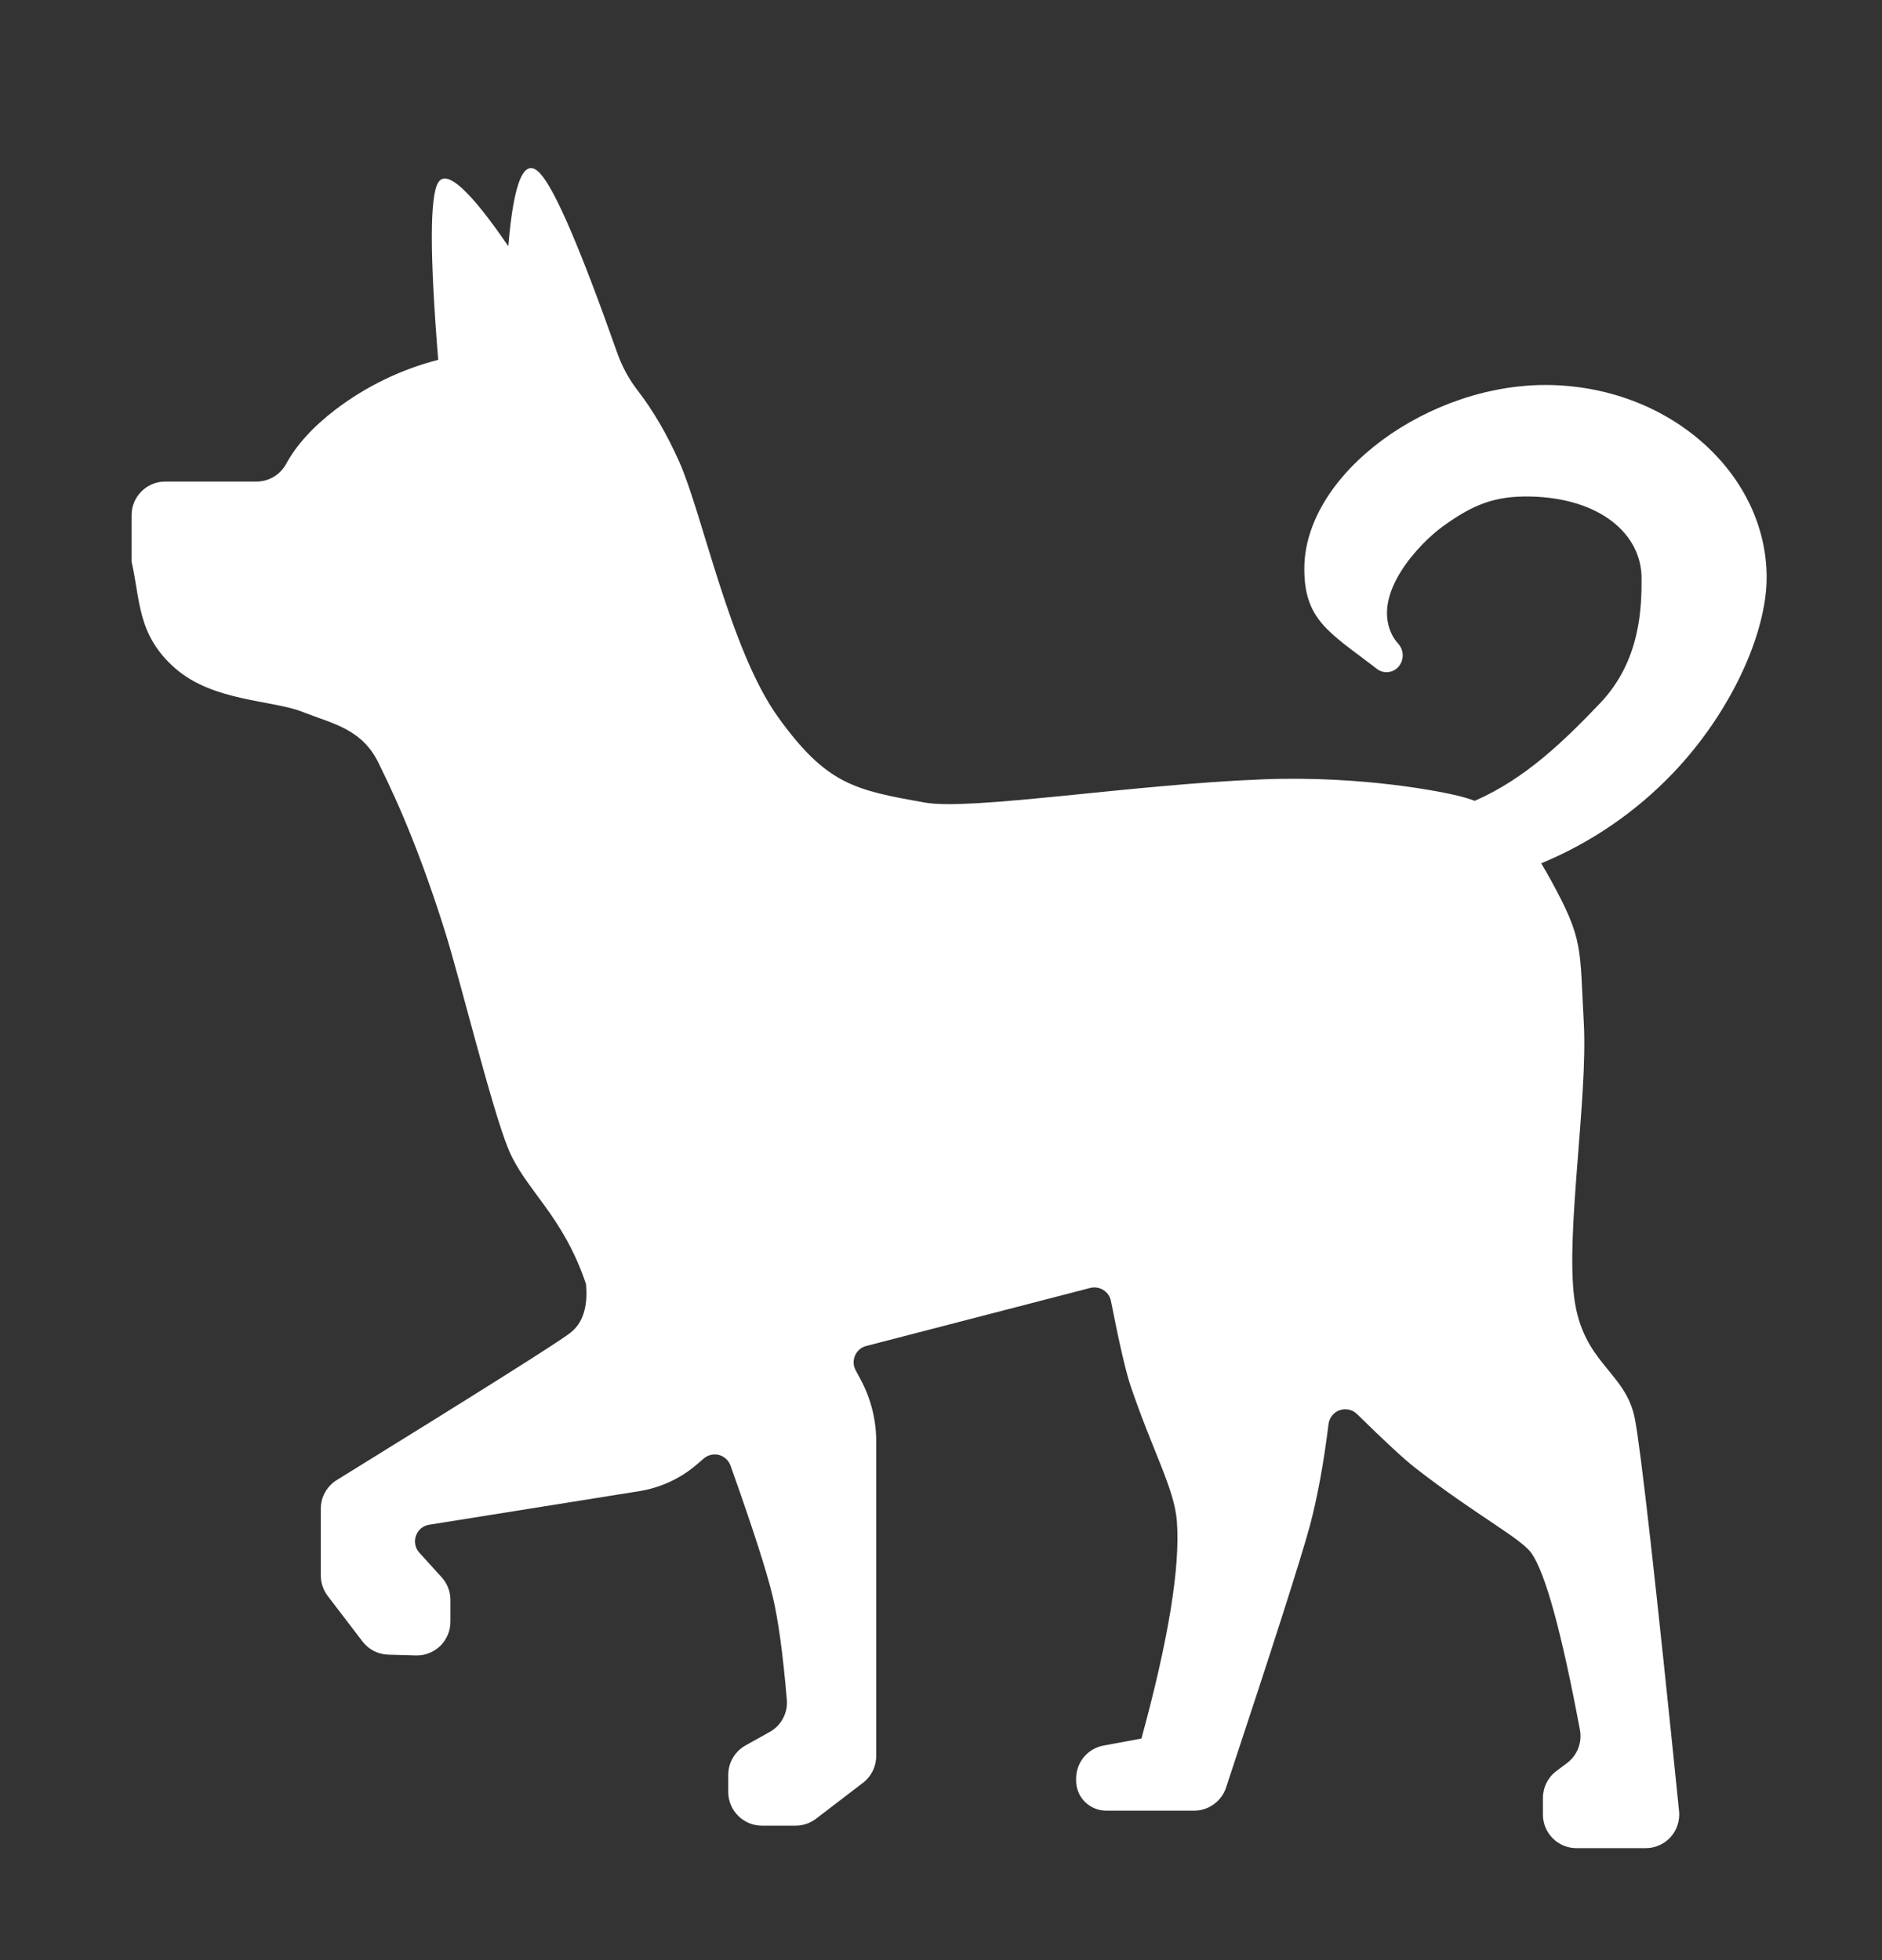 <svg width="24" height="25" viewBox="0 0 24 25" fill="none" xmlns="http://www.w3.org/2000/svg">
<rect x="0" y="0" width="24" height="25" fill="#333333" stroke="none"/>
<path fill-rule="evenodd" clip-rule="evenodd" d="M18.807 10.214C19.453 9.931 19.943 9.452 20.403 8.971C20.927 8.423 20.934 7.736 20.934 7.377C20.934 6.805 20.397 6.354 19.524 6.333C19.062 6.322 18.779 6.437 18.394 6.718C18.118 6.918 17.471 7.575 17.76 8.112C17.775 8.14 17.799 8.174 17.834 8.214C17.868 8.253 17.887 8.304 17.888 8.356C17.888 8.409 17.871 8.459 17.837 8.5C17.804 8.54 17.756 8.566 17.704 8.572C17.652 8.578 17.6 8.563 17.558 8.531L17.513 8.496C16.943 8.061 16.633 7.899 16.633 7.254C16.633 6.04 18.234 4.874 19.781 4.911C21.326 4.948 22.529 6.064 22.529 7.365C22.529 8.076 22.076 9.085 21.334 9.861C20.86 10.357 20.288 10.749 19.654 11.011C19.694 11.078 19.735 11.149 19.778 11.227C20.198 11.992 20.143 12.085 20.197 13.041C20.25 13.998 19.967 15.708 20.075 16.551C20.184 17.393 20.728 17.487 20.848 18.093C20.923 18.478 21.112 20.147 21.412 23.099C21.418 23.159 21.412 23.219 21.393 23.276C21.375 23.334 21.344 23.386 21.304 23.431C21.264 23.476 21.215 23.511 21.16 23.535C21.105 23.56 21.045 23.572 20.985 23.572H20.104C19.99 23.572 19.882 23.527 19.802 23.447C19.721 23.367 19.676 23.258 19.676 23.145V22.932C19.676 22.797 19.739 22.669 19.847 22.589L19.984 22.486C20.048 22.438 20.097 22.373 20.126 22.299C20.155 22.224 20.163 22.142 20.148 22.064C19.914 20.816 19.708 20.064 19.53 19.81C19.399 19.621 18.806 19.314 18.043 18.718C17.906 18.611 17.66 18.384 17.306 18.036C17.277 18.008 17.241 17.988 17.202 17.979C17.163 17.971 17.122 17.973 17.084 17.986C17.046 17.999 17.013 18.023 16.988 18.054C16.963 18.085 16.947 18.123 16.942 18.163C16.878 18.679 16.797 19.113 16.702 19.467C16.586 19.893 16.23 21.004 15.635 22.8C15.607 22.885 15.552 22.96 15.479 23.012C15.406 23.065 15.318 23.094 15.228 23.094H14.106C14.004 23.093 13.907 23.053 13.835 22.981C13.763 22.91 13.723 22.812 13.723 22.71V22.685C13.723 22.584 13.758 22.487 13.822 22.41C13.886 22.333 13.976 22.281 14.075 22.263L14.556 22.174C14.901 20.913 15.052 19.988 15.008 19.402C14.977 18.987 14.697 18.505 14.414 17.665C14.356 17.49 14.273 17.133 14.167 16.593C14.161 16.564 14.15 16.537 14.133 16.513C14.117 16.489 14.095 16.468 14.07 16.453C14.046 16.438 14.018 16.427 13.989 16.423C13.96 16.418 13.931 16.42 13.902 16.427L11.047 17.167C11.015 17.175 10.986 17.19 10.961 17.211C10.937 17.232 10.917 17.259 10.904 17.288C10.891 17.318 10.885 17.35 10.886 17.383C10.887 17.415 10.896 17.447 10.911 17.476L10.979 17.602C11.107 17.843 11.174 18.112 11.174 18.385V22.397C11.174 22.53 11.112 22.656 11.006 22.738L10.407 23.196C10.332 23.254 10.24 23.285 10.146 23.285H9.716C9.66 23.285 9.604 23.274 9.552 23.252C9.5 23.231 9.453 23.199 9.413 23.159C9.373 23.119 9.341 23.072 9.32 23.02C9.298 22.968 9.287 22.912 9.287 22.856V22.637C9.287 22.482 9.371 22.338 9.507 22.262L9.815 22.09C9.888 22.05 9.947 21.99 9.985 21.917C10.024 21.844 10.041 21.762 10.034 21.679C9.985 21.1 9.925 20.66 9.853 20.358C9.779 20.047 9.6 19.491 9.316 18.693C9.304 18.66 9.285 18.63 9.259 18.607C9.234 18.583 9.202 18.566 9.169 18.557C9.135 18.548 9.1 18.548 9.066 18.556C9.032 18.564 9 18.58 8.974 18.603L8.89 18.675C8.681 18.856 8.425 18.975 8.151 19.019L5.472 19.447C5.434 19.453 5.398 19.47 5.368 19.494C5.339 19.519 5.316 19.552 5.304 19.588C5.291 19.625 5.288 19.664 5.296 19.702C5.303 19.739 5.321 19.774 5.347 19.803L5.632 20.117C5.704 20.196 5.744 20.299 5.744 20.405V20.686C5.744 20.743 5.732 20.8 5.71 20.852C5.687 20.905 5.655 20.953 5.614 20.993C5.572 21.033 5.524 21.064 5.47 21.085C5.417 21.106 5.36 21.116 5.302 21.114L4.951 21.104C4.887 21.102 4.824 21.086 4.767 21.057C4.71 21.027 4.661 20.986 4.622 20.935L4.179 20.355C4.122 20.28 4.091 20.189 4.091 20.095V19.242C4.091 19.094 4.168 18.955 4.295 18.877C6.125 17.746 7.118 17.12 7.272 17C7.433 16.876 7.499 16.668 7.473 16.377C7.175 15.491 6.697 15.178 6.482 14.653C6.267 14.128 5.869 12.497 5.672 11.871C5.276 10.611 4.928 9.944 4.834 9.745C4.623 9.297 4.251 9.234 3.858 9.08C3.465 8.925 2.718 8.949 2.232 8.522C1.746 8.095 1.791 7.65 1.678 7.165V6.571C1.678 6.334 1.87 6.142 2.107 6.142H3.271C3.428 6.142 3.573 6.056 3.648 5.918C3.781 5.674 3.993 5.441 4.285 5.219C4.673 4.925 5.116 4.711 5.588 4.589C5.48 3.255 5.48 2.501 5.588 2.328C5.695 2.155 5.993 2.425 6.482 3.14C6.552 2.299 6.688 1.99 6.891 2.215C7.081 2.425 7.408 3.187 7.872 4.503C7.933 4.675 8.021 4.837 8.132 4.981C8.327 5.233 8.503 5.534 8.66 5.885C8.959 6.552 9.308 8.294 9.925 9.15C10.542 10.007 10.903 10.078 11.794 10.236C12.386 10.341 14.429 10.005 16.101 9.94C17.39 9.889 18.426 10.106 18.613 10.154C18.68 10.171 18.745 10.191 18.807 10.214Z" fill="white"/>
</svg>
